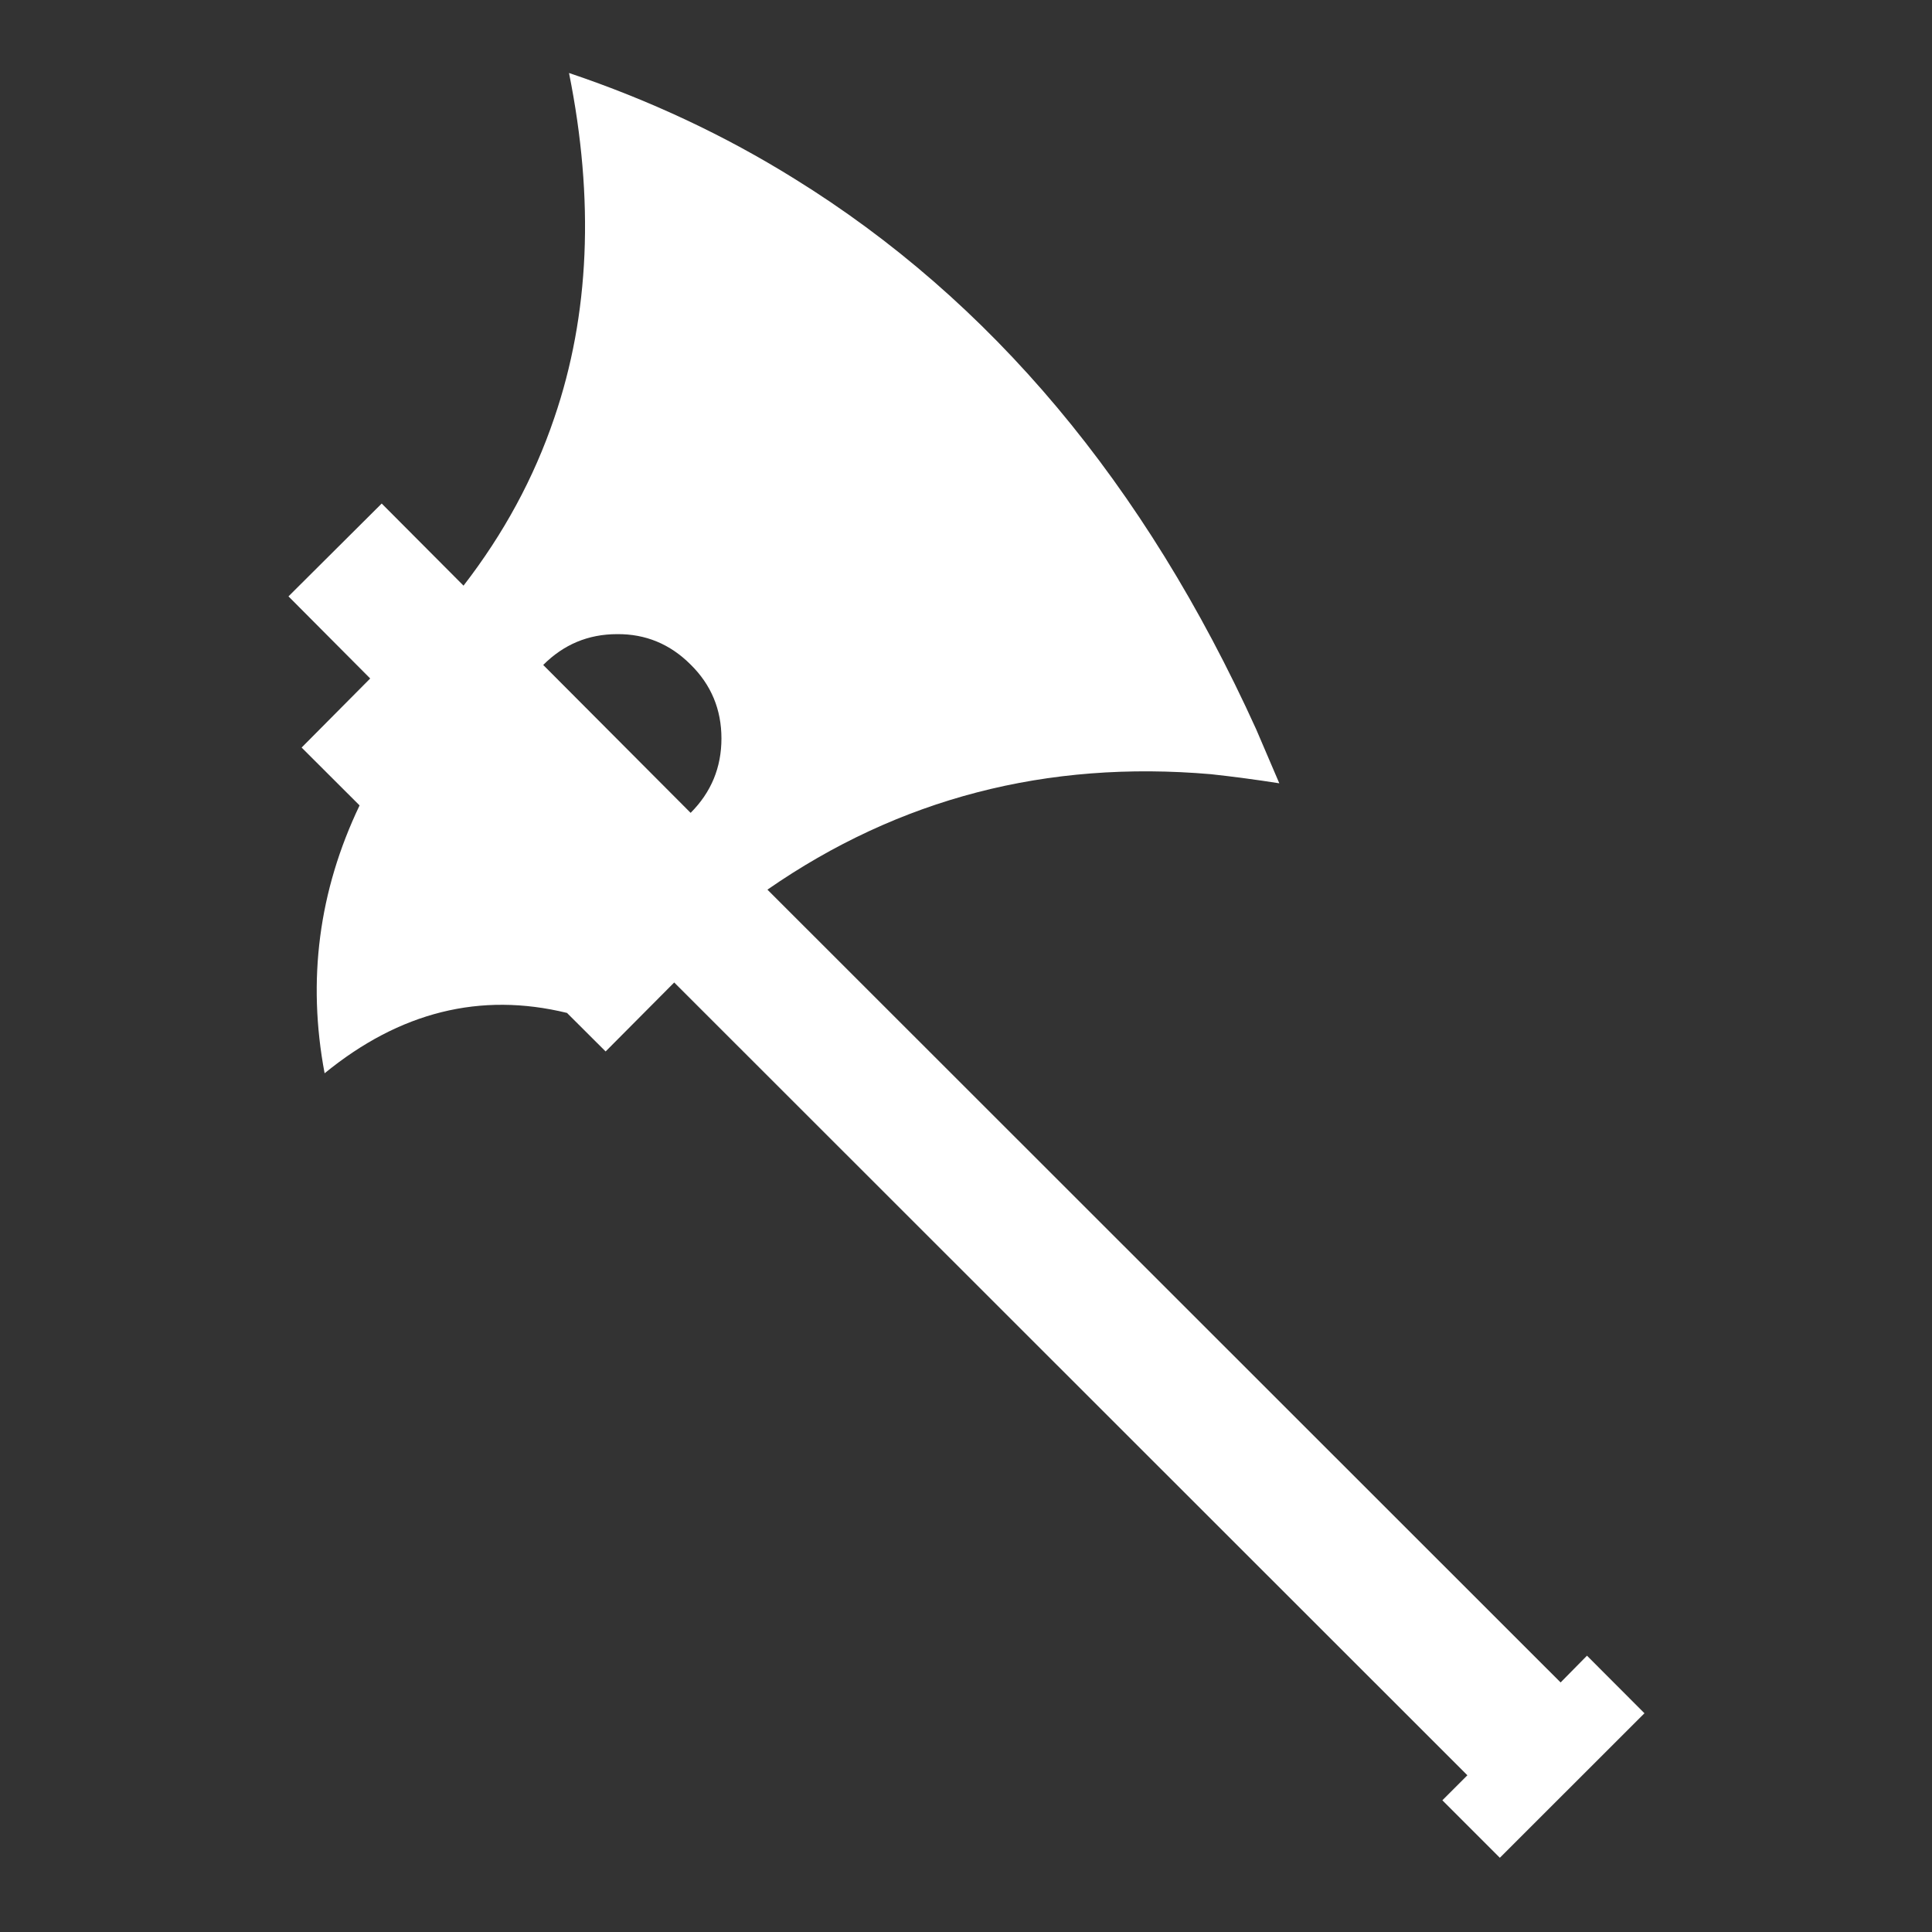 <?xml version="1.0" encoding="UTF-8" standalone="no"?>
<svg
   height="512"
   width="512"
   version="1.1"
   id="svg33"
   sodipodi:docname="axe_one_handed.svg"
   inkscape:version="1.2.1 (9c6d41e410, 2022-07-14)"
   inkscape:export-filename="one_handed_axe.png"
   inkscape:export-xdpi="96"
   inkscape:export-ydpi="96"
   xmlns:inkscape="http://www.inkscape.org/namespaces/inkscape"
   xmlns:sodipodi="http://sodipodi.sourceforge.net/DTD/sodipodi-0.dtd"
   xmlns:xlink="http://www.w3.org/1999/xlink"
   xmlns="http://www.w3.org/2000/svg"
   xmlns:svg="http://www.w3.org/2000/svg">
  <rect width="100%" height="100%" fill="#333333" stroke="none"/>
  <sodipodi:namedview
     id="namedview35"
     pagecolor="#ffffff"
     bordercolor="#000000"
     borderopacity="0.25"
     inkscape:showpageshadow="2"
     inkscape:pageopacity="0.0"
     inkscape:pagecheckerboard="true"
     inkscape:deskcolor="#d1d1d1"
     showgrid="false"
     inkscape:zoom="1.4183568"
     inkscape:cx="94.475523"
     inkscape:cy="224.55563"
     inkscape:window-width="2560"
     inkscape:window-height="1351"
     inkscape:window-x="2391"
     inkscape:window-y="-9"
     inkscape:window-maximized="1"
     inkscape:current-layer="svg33" />
  <defs
     id="defs31">
    <g
       id="shape0">
      <path
         d="M 100,100 H 0 V 0 h 100 v 100"
         fill="#00cc66"
         fill-opacity="0"
         fill-rule="evenodd"
         stroke="none"
         id="path8" />
      <path
         d="M 84.3,84.3 V 15.7 H 15.7 v 68.6 h 68.6 m 7.95,7.95 H 7.75 V 7.75 h 84.5 v 84.5"
         fill="#666666"
         fill-opacity="0"
         fill-rule="evenodd"
         stroke="none"
         id="path10" />
      <path
         d="M 84.3,84.3 H 15.7 V 15.7 H 84.3 V 84.3 M 76.4,76.4 V 23.55 H 23.55 V 76.4 H 76.4"
         fill="#999999"
         fill-opacity="0"
         fill-rule="evenodd"
         stroke="none"
         id="path12" />
      <path
         d="M 92.25,92.25 V 7.75 H 7.75 v 84.5 h 84.5 m 3.8,3.8 H 3.95 V 3.95 h 92.1 v 92.1"
         fill="#333333"
         fill-opacity="0"
         fill-rule="evenodd"
         stroke="none"
         id="path14" />
      <path
         d="M 68.85,68.85 V 31.1 H 31.1 V 68.85 H 68.85 M 76.4,76.4 H 23.55 V 23.55 H 76.4 V 76.4"
         fill="#cccccc"
         fill-opacity="0"
         fill-rule="evenodd"
         stroke="none"
         id="path16" />
      <path
         d="M 68.85,68.85 H 31.1 V 31.1 h 37.75 v 37.75"
         fill="#ffffff"
         fill-opacity="0"
         fill-rule="evenodd"
         stroke="none"
         id="path18" />
      <path
         d="M 96.05,96.05 V 3.95 H 3.95 v 92.1 h 92.1 M 100,100 H 0 V 0 h 100 v 100"
         fill="#000000"
         fill-opacity="0"
         fill-rule="evenodd"
         stroke="none"
         id="path20" />
      <path
         d="M 0,50 H 50 L 0,0 M 50,50 V 0 m 0,100 V 50 L 0,100 M 100,50 H 50 l 50,50 M 50,50 100,0"
         fill="none"
         stroke="#000000"
         stroke-linecap="round"
         stroke-linejoin="round"
         stroke-opacity="0"
         stroke-width="0.05"
         id="path22" />
    </g>
    <g
       id="sprite0"
       transform="translate(53.55,-0.05)">
      <use
         height="923.8"
         transform="translate(-53.55,0.05)"
         width="701.85"
         xlink:href="#shape1"
         id="use25" />
    </g>
    <g
       id="shape1"
       transform="translate(53.55,-0.05)">
      <path
         d="M 459.3,367.7 Q 441.4,364.9 424,363 296.4,351.95 194.35,422.75 l 410.55,410.35 13.65,-13.85 29.75,29.8 -74.85,74.8 L 543.7,894.1 556.65,881.15 146.1,470.8 l -35.5,35.7 -20,-19.95 q -67.2,-16.4 -125.45,31.25 -13.6,-72.3 18.1,-138.65 l -30,-29.95 35.5,-35.75 -42.3,-42.5 48.25,-48.05 42.35,42.5 Q 68.3,225 84,178.65 111.45,98.5 91.65,0.05 154.2,21.1 208.2,54.7 360.85,149.1 447.35,339.8 l 11.95,27.9 M 78.3,306.45 154.6,383 q 15.95,-15.95 15.95,-38.5 0,-22.55 -15.95,-38.25 -15.95,-15.95 -38.05,-15.75 -22.35,0 -38.25,15.95"
         fill="#ffffff"
         fill-rule="evenodd"
         stroke="none"
         id="path28" />
    </g>
  </defs>
  <g
     inkscape:groupmode="layer"
     id="layer1"
     inkscape:label="Layer 1">
    <path
       d="M 459.3,367.7 Q 441.4,364.9 424,363 296.4,351.95 194.35,422.75 l 410.55,410.35 13.65,-13.85 29.75,29.8 -74.85,74.8 L 543.7,894.1 556.65,881.15 146.1,470.8 l -35.5,35.7 -20,-19.95 q -67.2,-16.4 -125.45,31.25 -13.6,-72.3 18.1,-138.65 l -30,-29.95 35.5,-35.75 -42.3,-42.5 48.25,-48.05 42.35,42.5 Q 68.3,225 84,178.65 111.45,98.5 91.65,0.05 154.2,21.1 208.2,54.7 360.85,149.1 447.35,339.8 l 11.95,27.9 M 78.3,306.45 154.6,383 q 15.95,-15.95 15.95,-38.5 0,-22.55 -15.95,-38.25 -15.95,-15.95 -38.05,-15.75 -22.35,0 -38.25,15.95"
       fill="#ffffff"
       fill-rule="evenodd"
       stroke="none"
       id="path253"
       transform="matrix(0.512,0,0,0.512,103.868,19.318)" />
  </g>
</svg>
